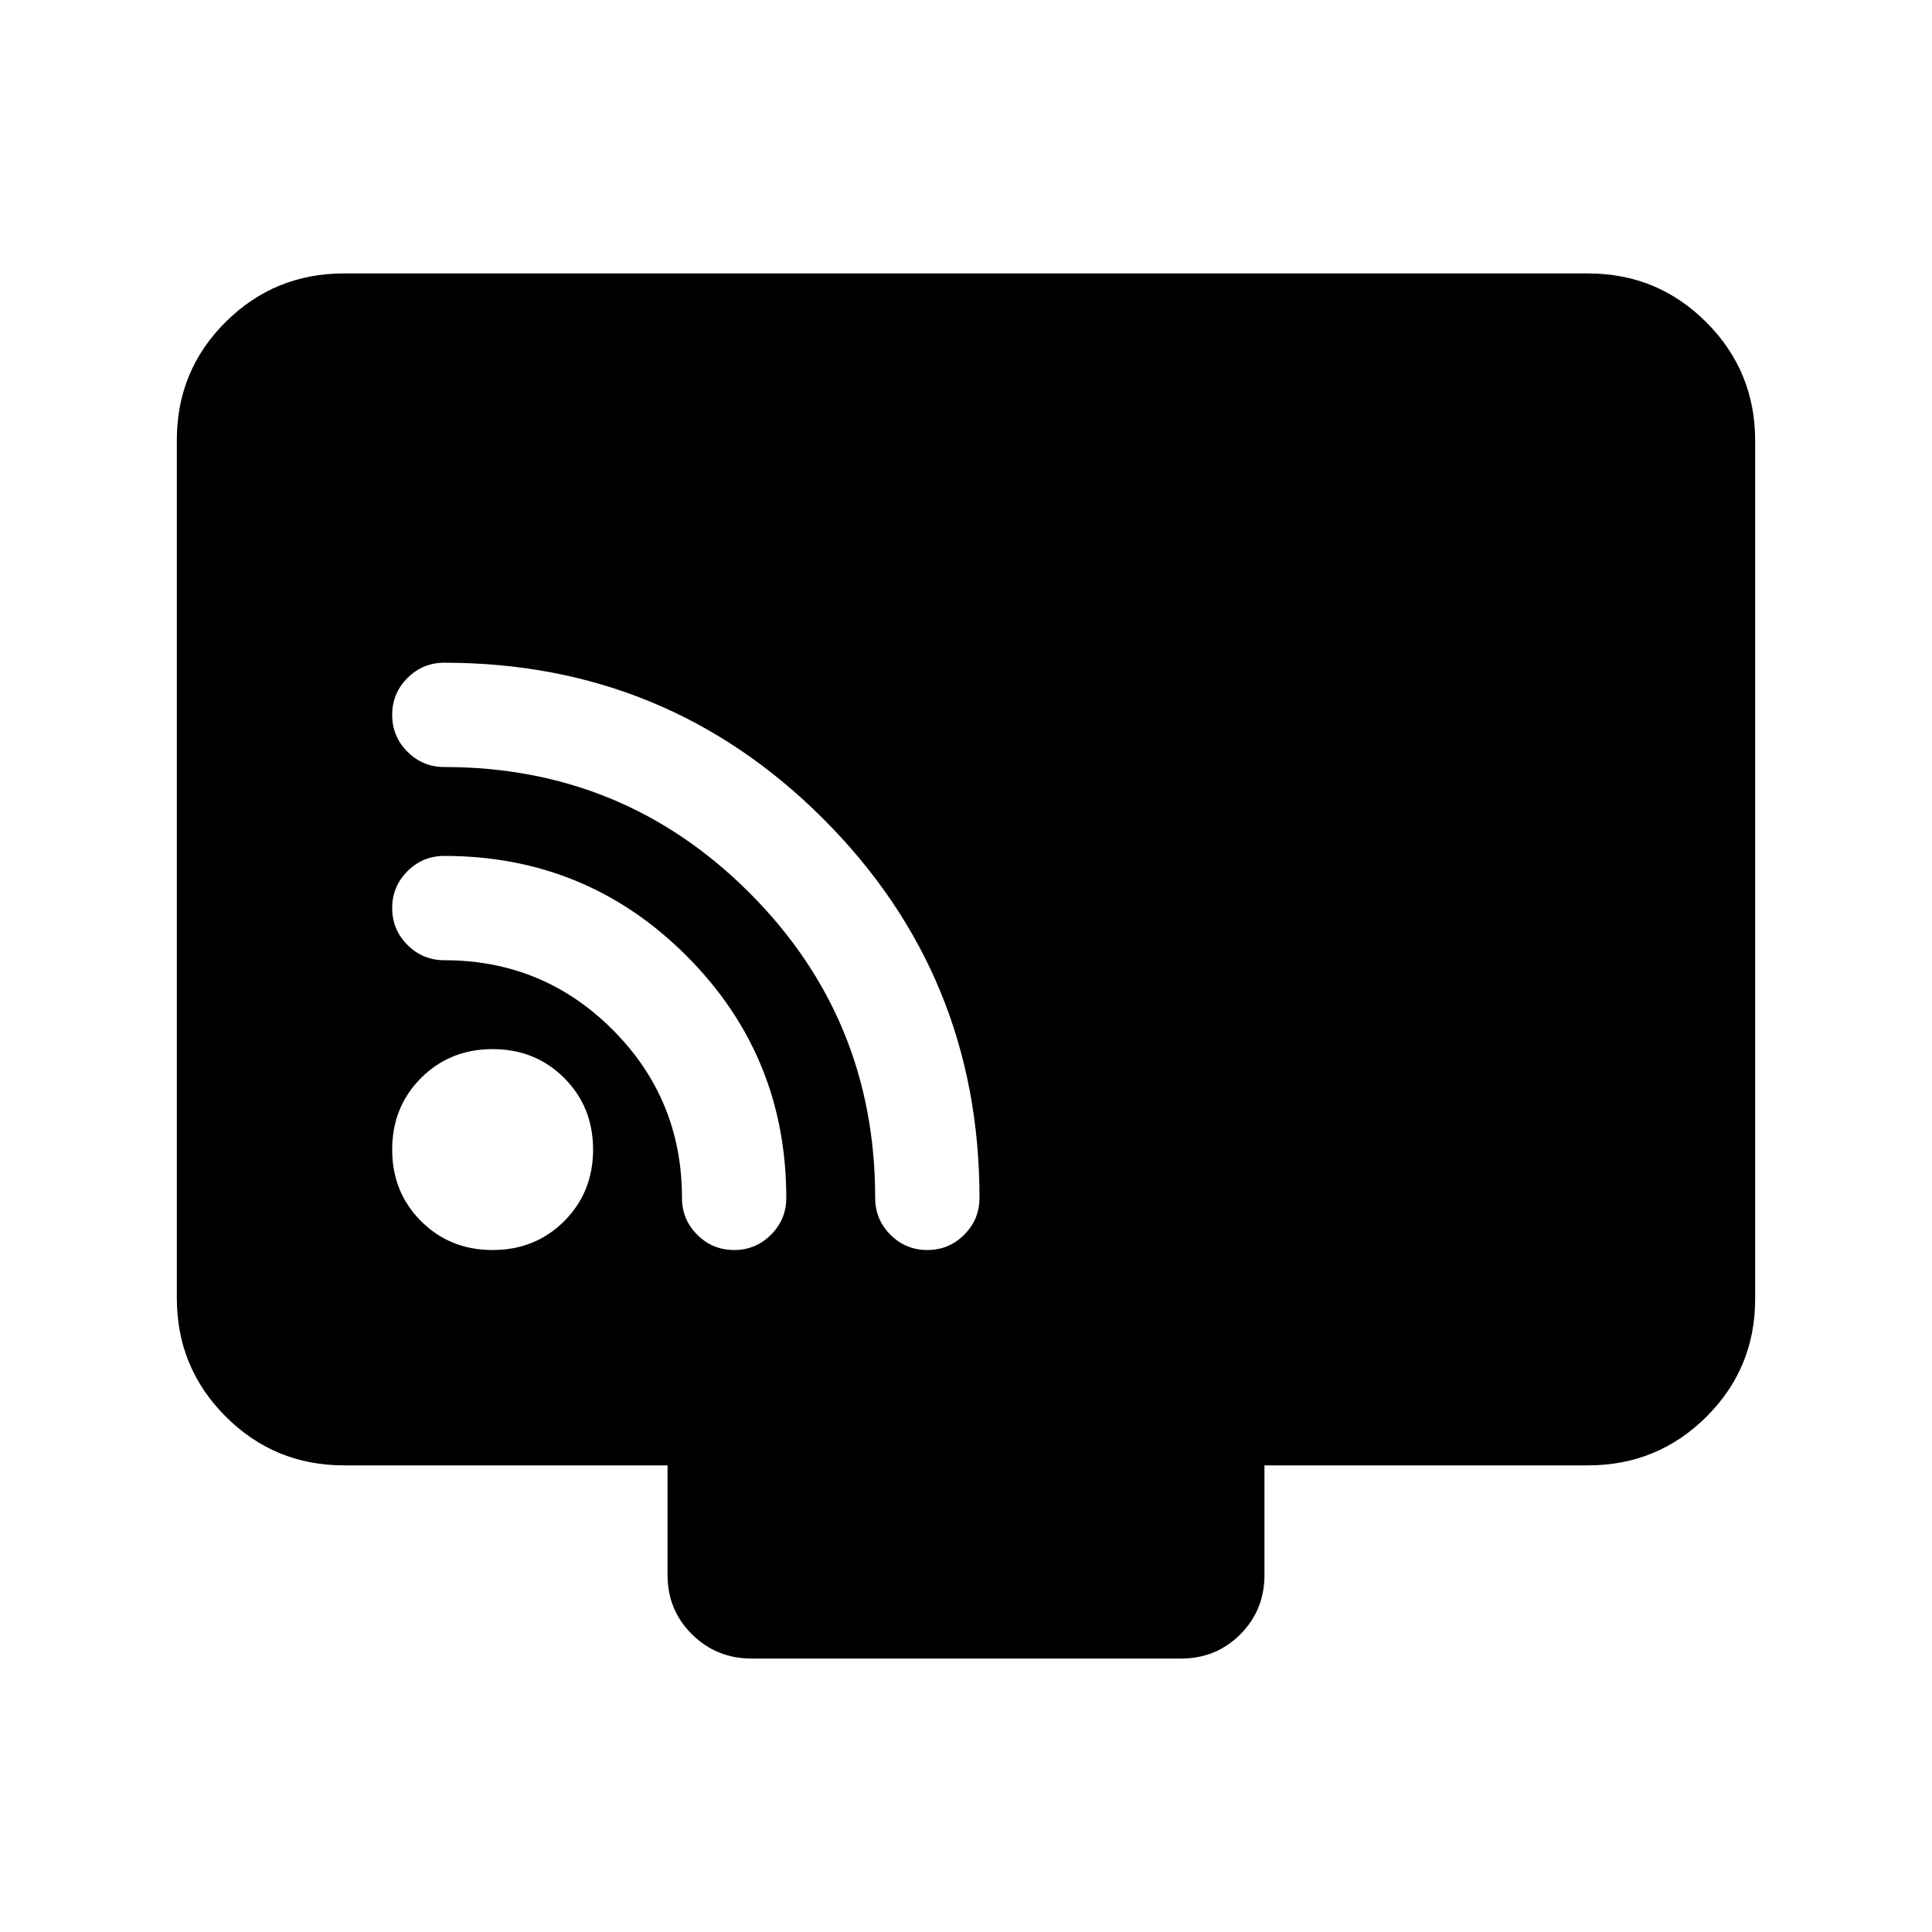<svg xmlns="http://www.w3.org/2000/svg" height="20" viewBox="0 -960 960 960" width="20"><path d="M170.87-231.87q-34.48 0-58.74-24.27-24.26-24.27-24.26-58.77v-426.5q0-34.5 24.26-58.61t58.74-24.11h618.26q34.48 0 58.74 24.27 24.26 24.27 24.26 58.77v426.5q0 34.5-24.26 58.61t-58.74 24.11H628.3v54.5q0 17.45-12.01 29.48-12.01 12.02-29.45 12.02H373.48q-17.44 0-29.61-12.02-12.17-12.03-12.17-29.48v-54.5H170.87Zm73.91-107q21.22 0 35.57-14.35 14.35-14.35 14.35-35.56 0-21.22-14.35-35.57Q266-438.7 244.78-438.7q-21.21 0-35.56 14.35-14.35 14.35-14.35 35.57 0 21.21 14.35 35.56 14.35 14.35 35.56 14.35Zm216 0q10.72 0 18.32-7.59 7.6-7.6 7.6-18.32 0-110.73-77.6-188.32-77.59-77.6-188.32-77.6-10.72 0-18.32 7.6-7.59 7.59-7.59 18.31 0 10.72 7.59 18.32 7.6 7.6 18.32 7.6 89.13 0 151.61 62.48 62.48 62.48 62.48 151.61 0 10.72 7.59 18.32 7.6 7.59 18.32 7.59Zm-96 0q10.72 0 18.32-7.59 7.6-7.6 7.6-18.32 0-70.71-49.61-120.31-49.6-49.61-120.31-49.61-10.72 0-18.32 7.6-7.59 7.59-7.59 18.31 0 10.72 7.59 18.32 7.6 7.6 18.32 7.6 49.12 0 83.6 34.49 34.49 34.48 34.49 83.6 0 10.72 7.59 18.32 7.6 7.59 18.32 7.59Z"/></svg>